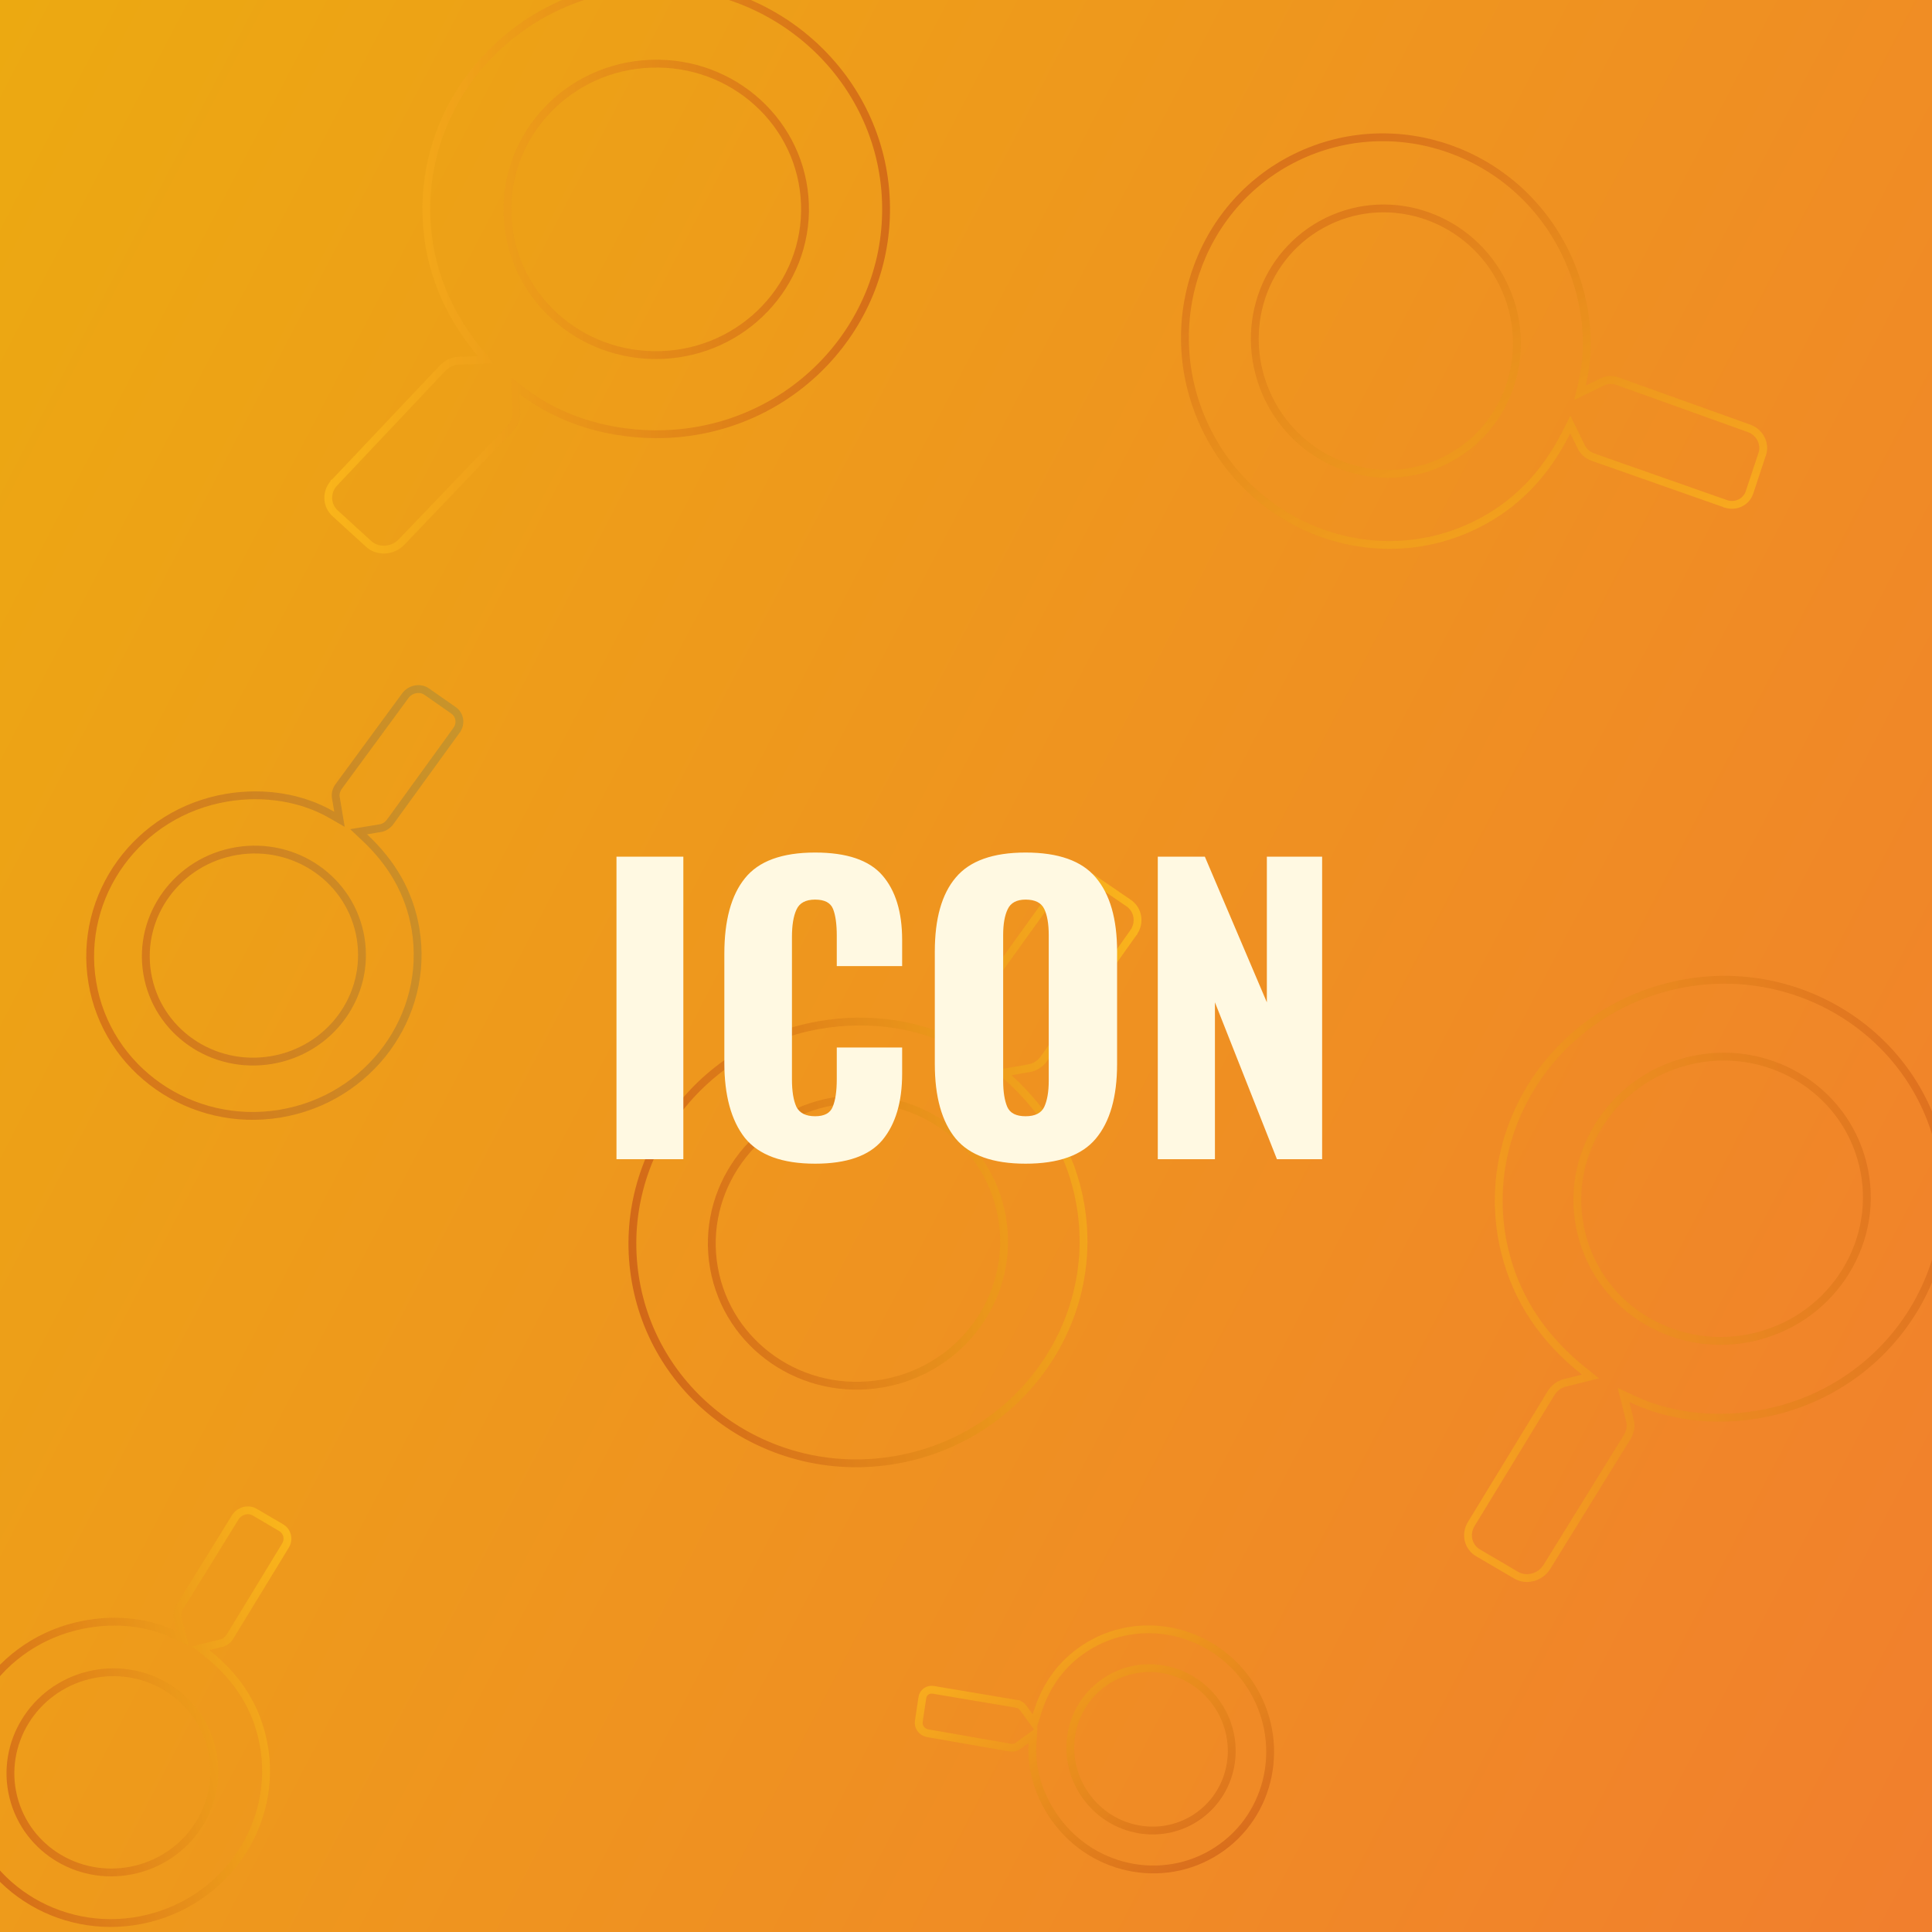 <svg width="300" height="300" viewBox="0 0 300 300" fill="none" xmlns="http://www.w3.org/2000/svg">
<g clip-path="url(#clip0)">
<path d="M438.943 -7.275H-101.854V305.563H438.943V-7.275Z" fill="url(#paint0_linear)"/>
<g filter="url(#filter0_dd)">
<g opacity="0.87">
<path opacity="0.87" d="M72.847 54.324L74.267 54.274L73.368 53.174C68.372 47.061 65.366 40.142 65.086 32.091C64.413 12.852 79.842 -3.292 99.539 -3.98C119.237 -4.668 135.757 10.43 136.43 29.671C137.101 48.916 121.815 65.121 102.122 65.808C93.792 66.099 85.888 63.653 80.066 59.212L78.883 58.309L78.934 59.796L79.032 62.562C79.061 63.407 78.683 64.311 78.023 65.004C78.023 65.004 78.023 65.004 78.023 65.005L61.16 82.629C59.728 84.065 57.416 84.114 56.064 82.824L56.059 82.818L56.052 82.813L50.957 78.163L50.951 78.157L50.945 78.152C49.537 76.924 49.446 74.764 50.789 73.354V73.353L50.791 73.352L67.58 55.584C67.58 55.584 67.58 55.584 67.58 55.584C68.24 54.891 69.142 54.453 70.021 54.422L72.847 54.324ZM101.548 53.534C114.315 53.088 124.288 42.568 123.852 30.11C123.415 17.58 112.734 7.853 99.969 8.299C87.203 8.744 77.226 19.193 77.665 31.723C78.102 44.253 88.783 53.98 101.548 53.534Z" stroke="url(#paint1_linear)" stroke-width="1.215"/>
</g>
<g opacity="0.78">
<path opacity="0.78" d="M243.323 65.59L242.699 64.313L242.06 65.582C238.898 71.856 234.362 76.803 227.921 79.944C212.528 87.451 193.823 80.756 186.134 64.991C178.446 49.229 184.74 30.337 200.135 22.829C215.533 15.319 234.236 21.878 241.923 37.637C245.175 44.305 246.047 51.614 244.543 57.95L244.2 59.398L245.538 58.746L247.756 57.664C248.412 57.344 249.264 57.322 250.053 57.603C250.053 57.603 250.053 57.603 250.053 57.603L270.53 64.948C272.182 65.581 273.037 67.406 272.491 68.933L272.489 68.94L272.486 68.948L270.546 74.787L270.544 74.794L270.542 74.801C270.065 76.351 268.383 77.189 266.786 76.62L266.785 76.62L266.784 76.619L246.217 69.385C246.217 69.385 246.216 69.385 246.216 69.385C245.428 69.103 244.761 68.54 244.427 67.856L243.323 65.59ZM232.267 42.491C227.255 32.214 215.02 27.887 204.989 32.78C194.899 37.701 190.835 49.979 195.846 60.254C200.858 70.53 213.036 74.886 223.125 69.965C233.215 65.044 237.278 52.766 232.267 42.491Z" stroke="url(#paint2_linear)" stroke-width="1.215"/>
</g>
<g opacity="0.8">
<path opacity="0.8" d="M158.611 264.807L159.442 265.959L159.855 264.599C161.066 260.617 163.209 257.283 166.637 254.807C174.834 248.887 186.403 250.891 192.475 259.301C198.547 267.709 196.783 279.342 188.582 285.264C180.381 291.187 168.828 289.261 162.758 280.856C160.188 277.296 158.946 273.127 159.181 269.3L159.273 267.814L158.065 268.686L156.865 269.553C156.581 269.758 156.159 269.849 155.727 269.775C155.727 269.775 155.727 269.775 155.726 269.775L142.875 267.532C141.973 267.353 141.394 266.499 141.533 265.702L141.534 265.694L141.535 265.686L142.084 262.037L142.085 262.029L142.086 262.021C142.188 261.222 142.941 260.658 143.791 260.804H143.793H143.794L156.692 262.972C156.692 262.973 156.692 262.973 156.692 262.973C157.123 263.047 157.507 263.277 157.724 263.58L158.611 264.807ZM167.511 277.328C171.615 283.01 179.465 284.35 185.024 280.337C190.615 276.299 191.78 268.447 187.676 262.766C183.573 257.085 175.755 255.72 170.164 259.758C164.573 263.795 163.408 271.646 167.511 277.328Z" stroke="url(#paint3_linear)" stroke-width="1.215"/>
</g>
<g opacity="0.91">
<path opacity="0.91" d="M156.022 164.737L154.623 164.984L155.667 165.948C161.357 171.208 165.225 177.523 166.597 185.31C169.879 203.92 157.088 221.721 138.033 225.081C118.98 228.44 100.858 216.021 97.577 197.409C94.294 178.795 106.94 160.953 125.988 157.594C134.047 156.174 142.064 157.473 148.329 160.994L149.628 161.724L149.369 160.257L148.897 157.581C148.753 156.767 148.995 155.84 149.542 155.078L163.526 135.641C163.528 135.638 163.529 135.637 163.53 135.635C164.723 134.048 166.957 133.687 168.441 134.752L168.448 134.757L168.455 134.761L174.045 138.586L174.051 138.592L174.058 138.596C175.589 139.593 175.972 141.673 174.862 143.221V143.223L174.861 143.224L160.964 162.796C160.962 162.796 160.962 162.796 160.962 162.797C160.417 163.558 159.603 164.105 158.756 164.254L156.022 164.737ZM128.219 169.427C115.86 171.607 107.595 183.207 109.721 195.268C111.861 207.401 123.583 215.403 135.943 213.225C148.301 211.045 156.58 199.515 154.441 187.384C152.301 175.251 140.579 167.248 128.219 169.427Z" stroke="url(#paint4_linear)" stroke-width="1.215"/>
</g>
<g opacity="0.71">
<path opacity="0.71" d="M244.447 212.49L245.826 212.146L244.717 211.257C238.73 206.453 234.471 200.479 232.575 192.878C228.047 174.714 239.457 156.239 258.056 151.602C276.653 146.966 295.419 157.986 299.949 176.151C304.478 194.321 293.215 212.825 274.622 217.462C266.757 219.422 258.744 218.693 252.31 215.645L250.964 215.009L251.325 216.453L251.976 219.065C252.174 219.858 251.998 220.789 251.512 221.579V221.58L239.029 241.764C237.961 243.412 235.783 243.922 234.245 242.974L234.239 242.97L234.232 242.966L228.441 239.571L228.434 239.567L228.428 239.563C226.849 238.685 226.328 236.66 227.316 235.055V235.054L227.317 235.052L239.701 214.747C239.701 214.746 239.702 214.746 239.702 214.745C240.188 213.956 240.953 213.362 241.777 213.156L244.447 212.49ZM271.602 205.933C283.672 202.924 291.042 190.884 288.104 179.105C285.151 167.258 273.007 160.155 260.938 163.164C248.87 166.173 241.482 178.146 244.436 189.992C247.39 201.839 259.534 208.942 271.602 205.933Z" stroke="url(#paint5_linear)" stroke-width="1.215"/>
</g>
<g opacity="0.91">
<path opacity="0.91" d="M31.409 254.002L30.03 254.346L31.139 255.235C35.266 258.546 38.193 262.657 39.495 267.883C42.611 280.376 34.764 293.092 21.958 296.285C9.155 299.478 -3.757 291.889 -6.873 279.393C-9.989 266.895 -2.242 254.158 10.558 250.967C15.977 249.617 21.489 250.12 25.909 252.214L27.254 252.851L26.894 251.407L26.441 249.592C26.32 249.107 26.425 248.519 26.737 248.012C26.737 248.012 26.738 248.011 26.738 248.011L35.404 233.997C36.087 232.944 37.472 232.633 38.433 233.224L38.44 233.228L38.446 233.232L42.467 235.59L42.474 235.594L42.48 235.598C43.466 236.146 43.799 237.414 43.175 238.427L43.174 238.429L43.173 238.43L34.574 252.531C34.261 253.038 33.773 253.412 33.263 253.54L31.409 254.002ZM12.551 258.556C4.058 260.673 -1.135 269.148 0.934 277.447C3.015 285.794 11.568 290.791 20.06 288.674C28.552 286.556 33.758 278.129 31.677 269.782C29.596 261.435 21.043 256.438 12.551 258.556Z" stroke="url(#paint6_linear)" stroke-width="1.215"/>
</g>
</g>
<g opacity="0.8">
<path opacity="0.8" d="M57.086 128.922L55.685 129.154L56.719 130.129C60.818 133.992 63.578 138.602 64.52 144.258C66.771 157.783 57.368 170.615 43.509 172.923C29.652 175.229 16.588 166.086 14.336 152.56C12.084 139.029 21.383 126.168 35.237 123.861C41.1 122.885 46.909 123.887 51.425 126.481L52.715 127.223L52.471 125.754L52.143 123.794C52.055 123.256 52.22 122.632 52.599 122.111L62.963 107.993C63.79 106.918 65.309 106.697 66.298 107.421L66.305 107.427L66.311 107.431L70.372 110.268L70.379 110.272L70.385 110.276C71.404 110.955 71.655 112.355 70.892 113.396V113.397L70.891 113.398L60.592 127.613C60.591 127.613 60.591 127.613 60.591 127.613C60.212 128.132 59.654 128.494 59.09 128.588L57.086 128.922ZM36.723 132.157C27.569 133.68 21.371 142.2 22.859 151.141C24.357 160.134 32.973 166.135 42.126 164.61C51.277 163.087 57.486 154.62 55.989 145.626C54.492 136.633 45.876 130.632 36.723 132.157Z" stroke="url(#paint7_linear)" stroke-width="1.215"/>
</g>
<g filter="url(#filter1_d)">
<path d="M95.727 129.02H106.108V176H95.727V129.02ZM126.57 176.696C121.466 176.696 117.831 175.362 115.666 172.694C113.539 169.987 112.476 166.101 112.476 161.036V144.1C112.476 138.919 113.539 135.013 115.666 132.384C117.792 129.716 121.427 128.382 126.57 128.382C131.48 128.382 134.96 129.561 137.01 131.92C139.059 134.279 140.084 137.623 140.084 141.954V146.014H129.934V141.316C129.934 139.499 129.74 138.107 129.354 137.14C128.967 136.173 128.039 135.69 126.57 135.69C125.1 135.69 124.134 136.212 123.67 137.256C123.206 138.261 122.974 139.673 122.974 141.49V163.588C122.974 165.444 123.206 166.875 123.67 167.88C124.172 168.847 125.139 169.33 126.57 169.33C128 169.33 128.909 168.847 129.296 167.88C129.721 166.875 129.934 165.444 129.934 163.588V158.658H140.084V162.718C140.084 167.126 139.059 170.567 137.01 173.042C134.96 175.478 131.48 176.696 126.57 176.696ZM159.251 176.696C154.186 176.696 150.571 175.401 148.405 172.81C146.24 170.181 145.157 166.314 145.157 161.21V143.752C145.157 138.648 146.24 134.82 148.405 132.268C150.571 129.677 154.186 128.382 159.251 128.382C164.355 128.382 167.99 129.677 170.155 132.268C172.359 134.859 173.461 138.687 173.461 143.752V161.21C173.461 166.314 172.359 170.181 170.155 172.81C167.99 175.401 164.355 176.696 159.251 176.696ZM159.251 169.33C160.721 169.33 161.687 168.847 162.151 167.88C162.615 166.875 162.847 165.521 162.847 163.82V141.2C162.847 139.46 162.615 138.107 162.151 137.14C161.687 136.173 160.721 135.69 159.251 135.69C157.859 135.69 156.931 136.193 156.467 137.198C156.003 138.165 155.771 139.499 155.771 141.2V163.82C155.771 165.521 155.984 166.875 156.409 167.88C156.835 168.847 157.782 169.33 159.251 169.33ZM179.78 129.02H187.088L196.716 151.64V129.02H205.3V176H198.282L188.654 151.64V176H179.78V129.02Z" fill="#FFF9E2"/>
</g>
</g>
<defs>
<filter id="filter0_dd" x="-98.687" y="-4.61" width="515.153" height="304.51" filterUnits="userSpaceOnUse" color-interpolation-filters="sRGB">
<feFlood flood-opacity="0" result="BackgroundImageFix"/>
<feColorMatrix in="SourceAlpha" type="matrix" values="0 0 0 0 0 0 0 0 0 0 0 0 0 0 0 0 0 0 127 0"/>
<feOffset dy="0.456"/>
<feGaussianBlur stdDeviation="0.228"/>
<feColorMatrix type="matrix" values="0 0 0 0 1 0 0 0 0 0.87 0 0 0 0 0.546 0 0 0 1 0"/>
<feBlend mode="normal" in2="BackgroundImageFix" result="effect1_dropShadow"/>
<feColorMatrix in="SourceAlpha" type="matrix" values="0 0 0 0 0 0 0 0 0 0 0 0 0 0 0 0 0 0 127 0"/>
<feOffset dx="1.139" dy="1.139"/>
<feGaussianBlur stdDeviation="0.57"/>
<feColorMatrix type="matrix" values="0 0 0 0 0.808 0 0 0 0 0.372 0 0 0 0 0.128 0 0 0 1 0"/>
<feBlend mode="normal" in2="effect1_dropShadow" result="effect2_dropShadow"/>
<feBlend mode="normal" in="SourceGraphic" in2="effect2_dropShadow" result="shape"/>
</filter>
<filter id="filter1_d" x="91.727" y="128.382" width="117.573" height="56.314" filterUnits="userSpaceOnUse" color-interpolation-filters="sRGB">
<feFlood flood-opacity="0" result="BackgroundImageFix"/>
<feColorMatrix in="SourceAlpha" type="matrix" values="0 0 0 0 0 0 0 0 0 0 0 0 0 0 0 0 0 0 127 0"/>
<feOffset dy="4"/>
<feGaussianBlur stdDeviation="2"/>
<feColorMatrix type="matrix" values="0 0 0 0 0 0 0 0 0 0 0 0 0 0 0 0 0 0 0.25 0"/>
<feBlend mode="normal" in2="BackgroundImageFix" result="effect1_dropShadow"/>
<feBlend mode="normal" in="SourceGraphic" in2="effect1_dropShadow" result="shape"/>
</filter>
<linearGradient id="paint0_linear" x1="-90.025" y1="13.001" x2="433.036" y2="285.261" gradientUnits="userSpaceOnUse">
<stop stop-color="#EBB10C"/>
<stop offset="1" stop-color="#F37335"/>
</linearGradient>
<linearGradient id="paint1_linear" x1="137.419" y1="37.846" x2="47.914" y2="40.972" gradientUnits="userSpaceOnUse">
<stop stop-color="#CC5E17"/>
<stop offset="1" stop-color="#FDBB1B"/>
</linearGradient>
<linearGradient id="paint2_linear" x1="206.403" y1="18.988" x2="241.419" y2="90.782" gradientUnits="userSpaceOnUse">
<stop stop-color="#CC5E17"/>
<stop offset="1" stop-color="#FDBB1B"/>
</linearGradient>
<linearGradient id="paint3_linear" x1="185.436" y1="288.405" x2="157.382" y2="249.555" gradientUnits="userSpaceOnUse">
<stop stop-color="#CC5E17"/>
<stop offset="1" stop-color="#FDBB1B"/>
</linearGradient>
<linearGradient id="paint4_linear" x1="95.485" y1="189.597" x2="182.094" y2="174.325" gradientUnits="userSpaceOnUse">
<stop stop-color="#CC5E17"/>
<stop offset="1" stop-color="#FDBB1B"/>
</linearGradient>
<linearGradient id="paint5_linear" x1="302.563" y1="183.727" x2="218.011" y2="204.809" gradientUnits="userSpaceOnUse">
<stop stop-color="#CC5E17"/>
<stop offset="1" stop-color="#FDBB1B"/>
</linearGradient>
<linearGradient id="paint6_linear" x1="-8.898" y1="274.185" x2="49.818" y2="259.545" gradientUnits="userSpaceOnUse">
<stop stop-color="#CC5E17"/>
<stop offset="1" stop-color="#FDBB1B"/>
</linearGradient>
<linearGradient id="paint7_linear" x1="12.674" y1="146.863" x2="76.115" y2="136.303" gradientUnits="userSpaceOnUse">
<stop stop-color="#CC5E17"/>
<stop offset="1" stop-color="#B18F35"/>
</linearGradient>
<clipPath id="clip0">
<rect width="300" height="300" fill="white"/>
</clipPath>
</defs>
</svg>
